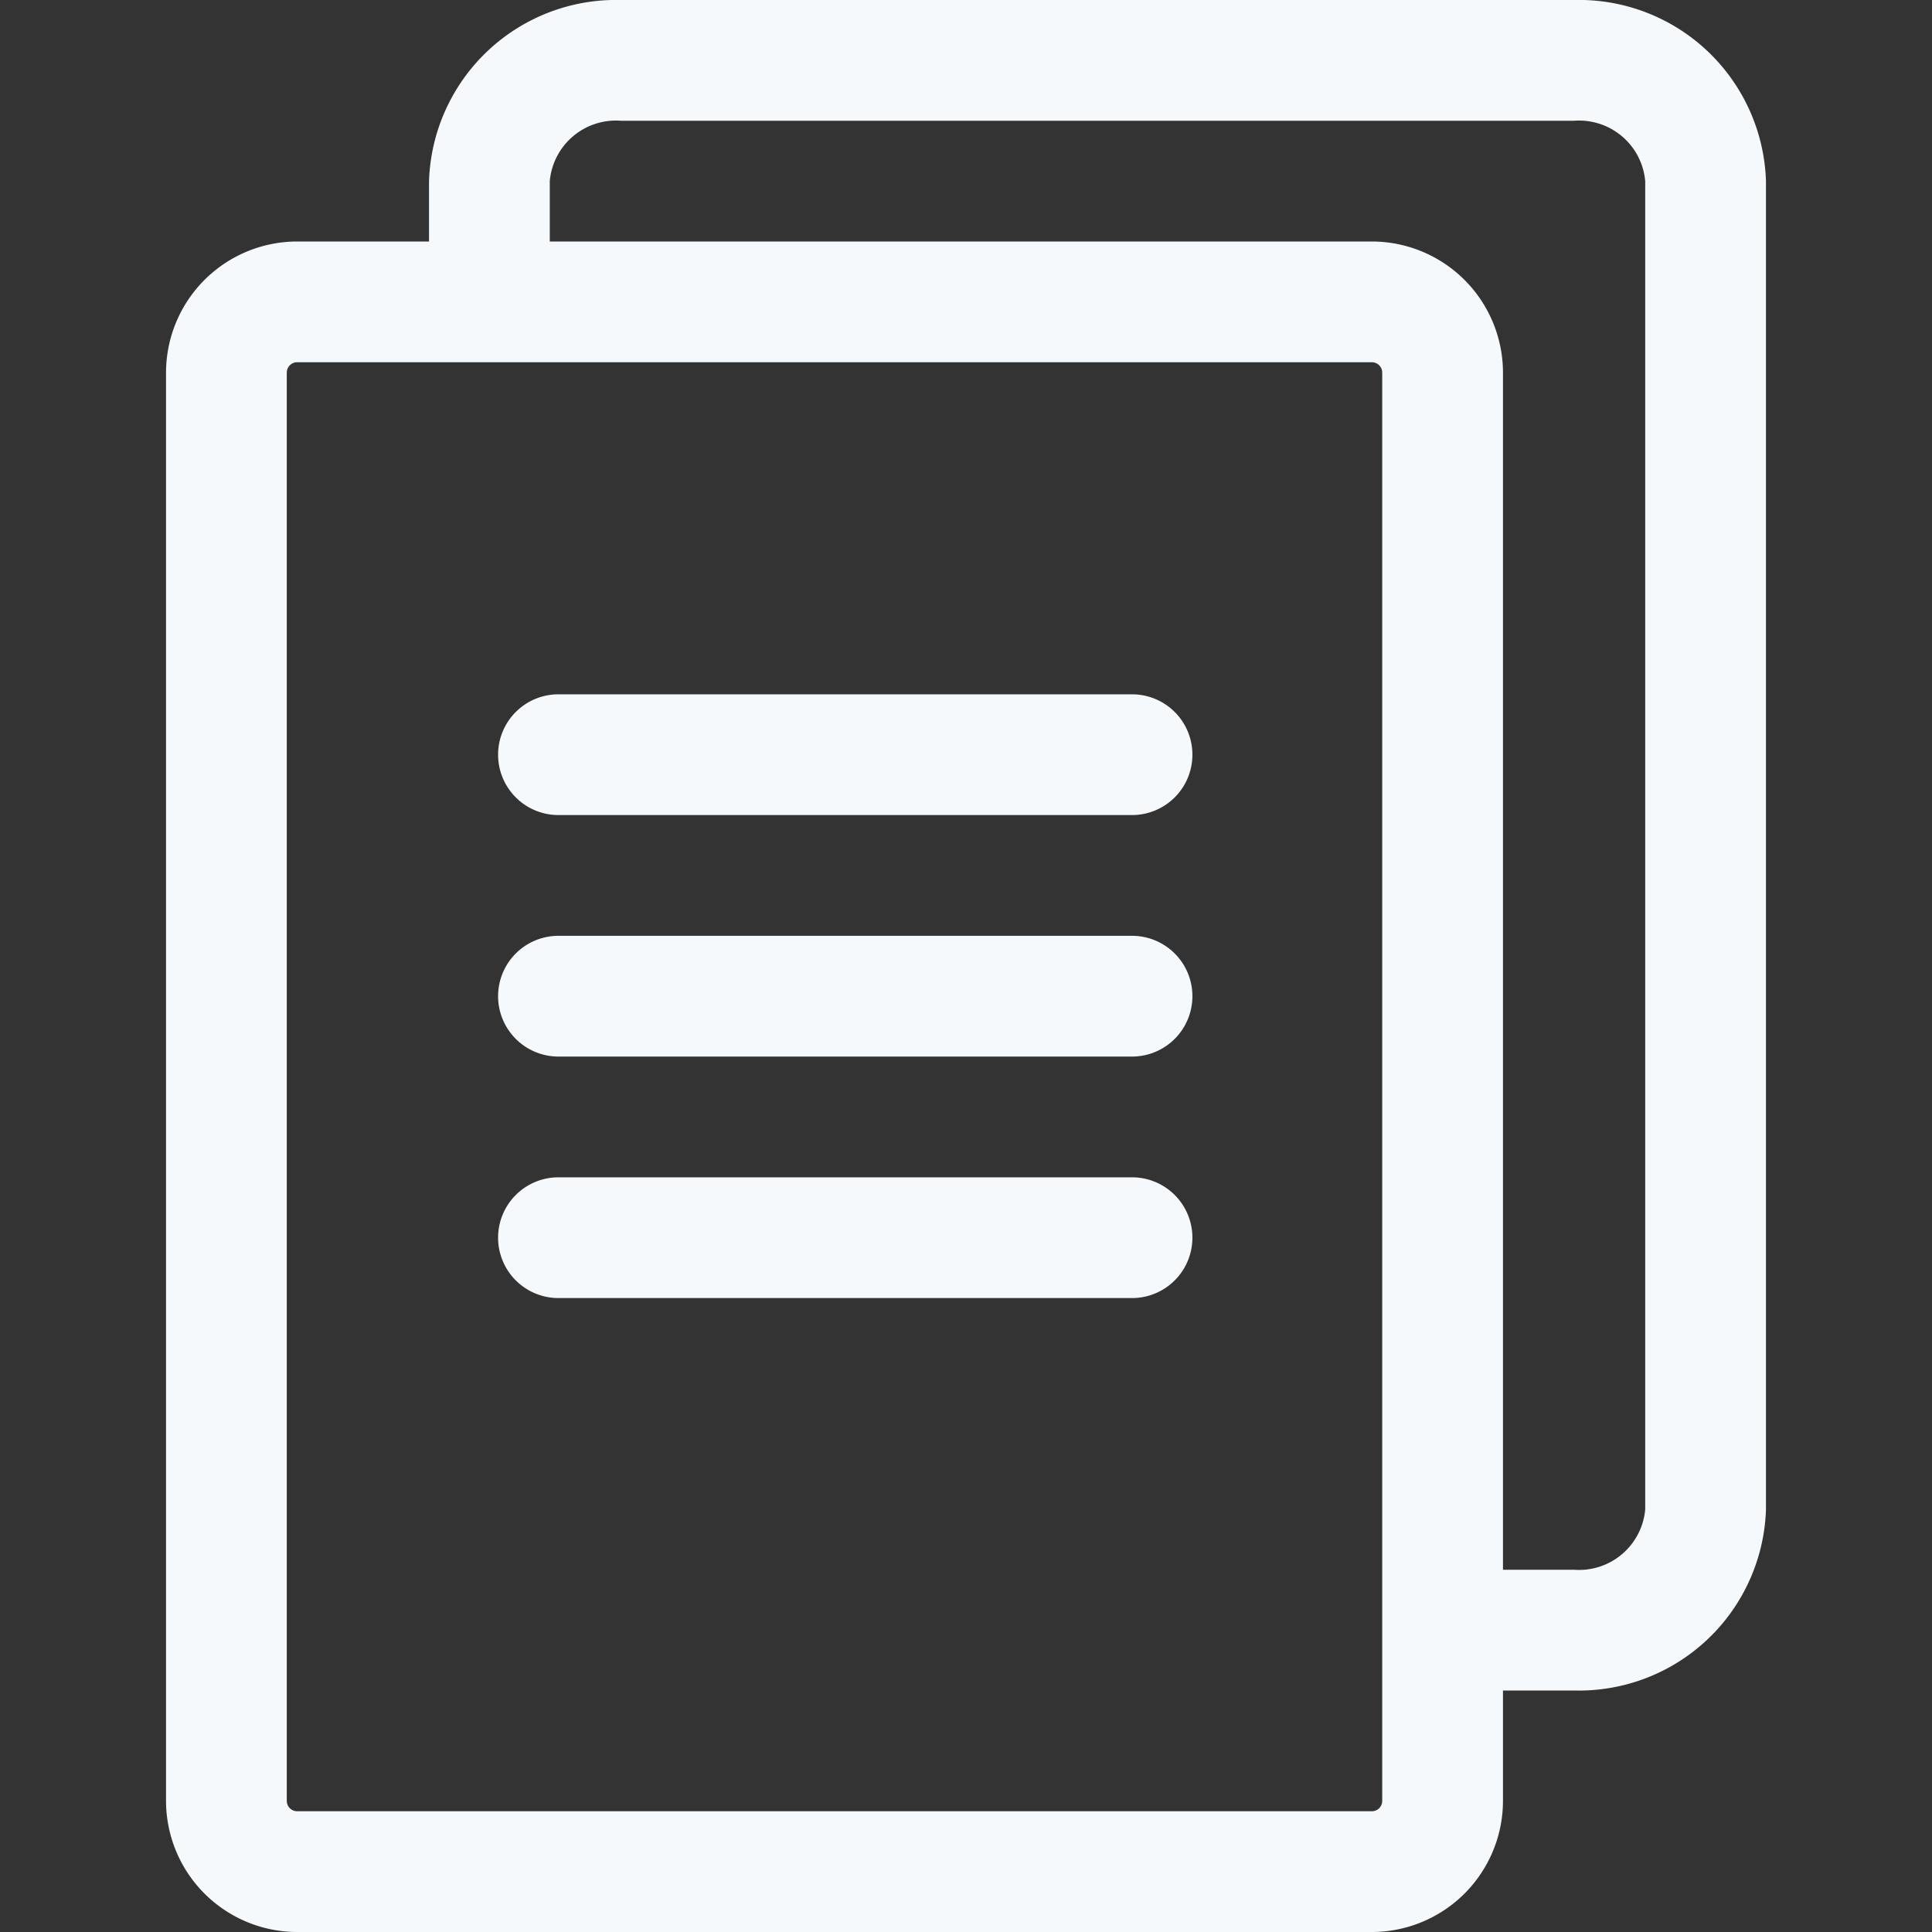 <svg xmlns="http://www.w3.org/2000/svg" xmlns:xlink="http://www.w3.org/1999/xlink" width="32" height="32" viewBox="0 0 32 32">
  <rect x="0" y="0" width="32" height="32" fill="#333333" stroke="none"/>
  <defs>
    <clipPath id="clip-path">
      <rect id="Rectangle_2681" data-name="Rectangle 2681" width="32" height="32" transform="translate(1708 778)" fill="#f5f9fc" stroke="#707070" stroke-width="1"/>
    </clipPath>
  </defs>
  <g id="Documents-icon" transform="translate(-1708 -772)">
    <g id="Mask_Group_39" data-name="Mask Group 39" transform="translate(0 -6)" clip-path="url(#clip-path)">
      <g id="copy" transform="translate(1708 778)">
        <path id="Path_4702" data-name="Path 4702" d="M26.072,0H10.283A3.1,3.1,0,0,0,7.106,3V4H4.922A2.174,2.174,0,0,0,2.75,6.172V29.828A2.174,2.174,0,0,0,4.922,32h17.8a2.174,2.174,0,0,0,2.172-2.172V28h1.178a3.1,3.1,0,0,0,3.178-3V3A3.1,3.1,0,0,0,26.072,0ZM22.894,29.828a.172.172,0,0,1-.172.172H4.922a.172.172,0,0,1-.172-.172V6.172A.172.172,0,0,1,4.922,6h17.8a.172.172,0,0,1,.172.172ZM27.25,25a1.1,1.1,0,0,1-1.178,1H24.894V6.172A2.174,2.174,0,0,0,22.723,4H9.106V3a1.1,1.1,0,0,1,1.178-1H26.072A1.1,1.1,0,0,1,27.25,3Z" fill="#f5f9fc"/>
        <path id="Path_4703" data-name="Path 4703" d="M18.75,13.5H9.25a1,1,0,0,1,0-2h9.5a1,1,0,0,1,0,2Z" fill="#f5f9fc"/>
        <path id="Path_4704" data-name="Path 4704" d="M18.75,17.5H9.25a1,1,0,0,1,0-2h9.5a1,1,0,0,1,0,2Z" fill="#f5f9fc"/>
        <path id="Path_4705" data-name="Path 4705" d="M18.75,21.5H9.25a1,1,0,0,1,0-2h9.5a1,1,0,0,1,0,2Z" fill="#f5f9fc"/>
      </g>
    </g>
  </g>
</svg>
